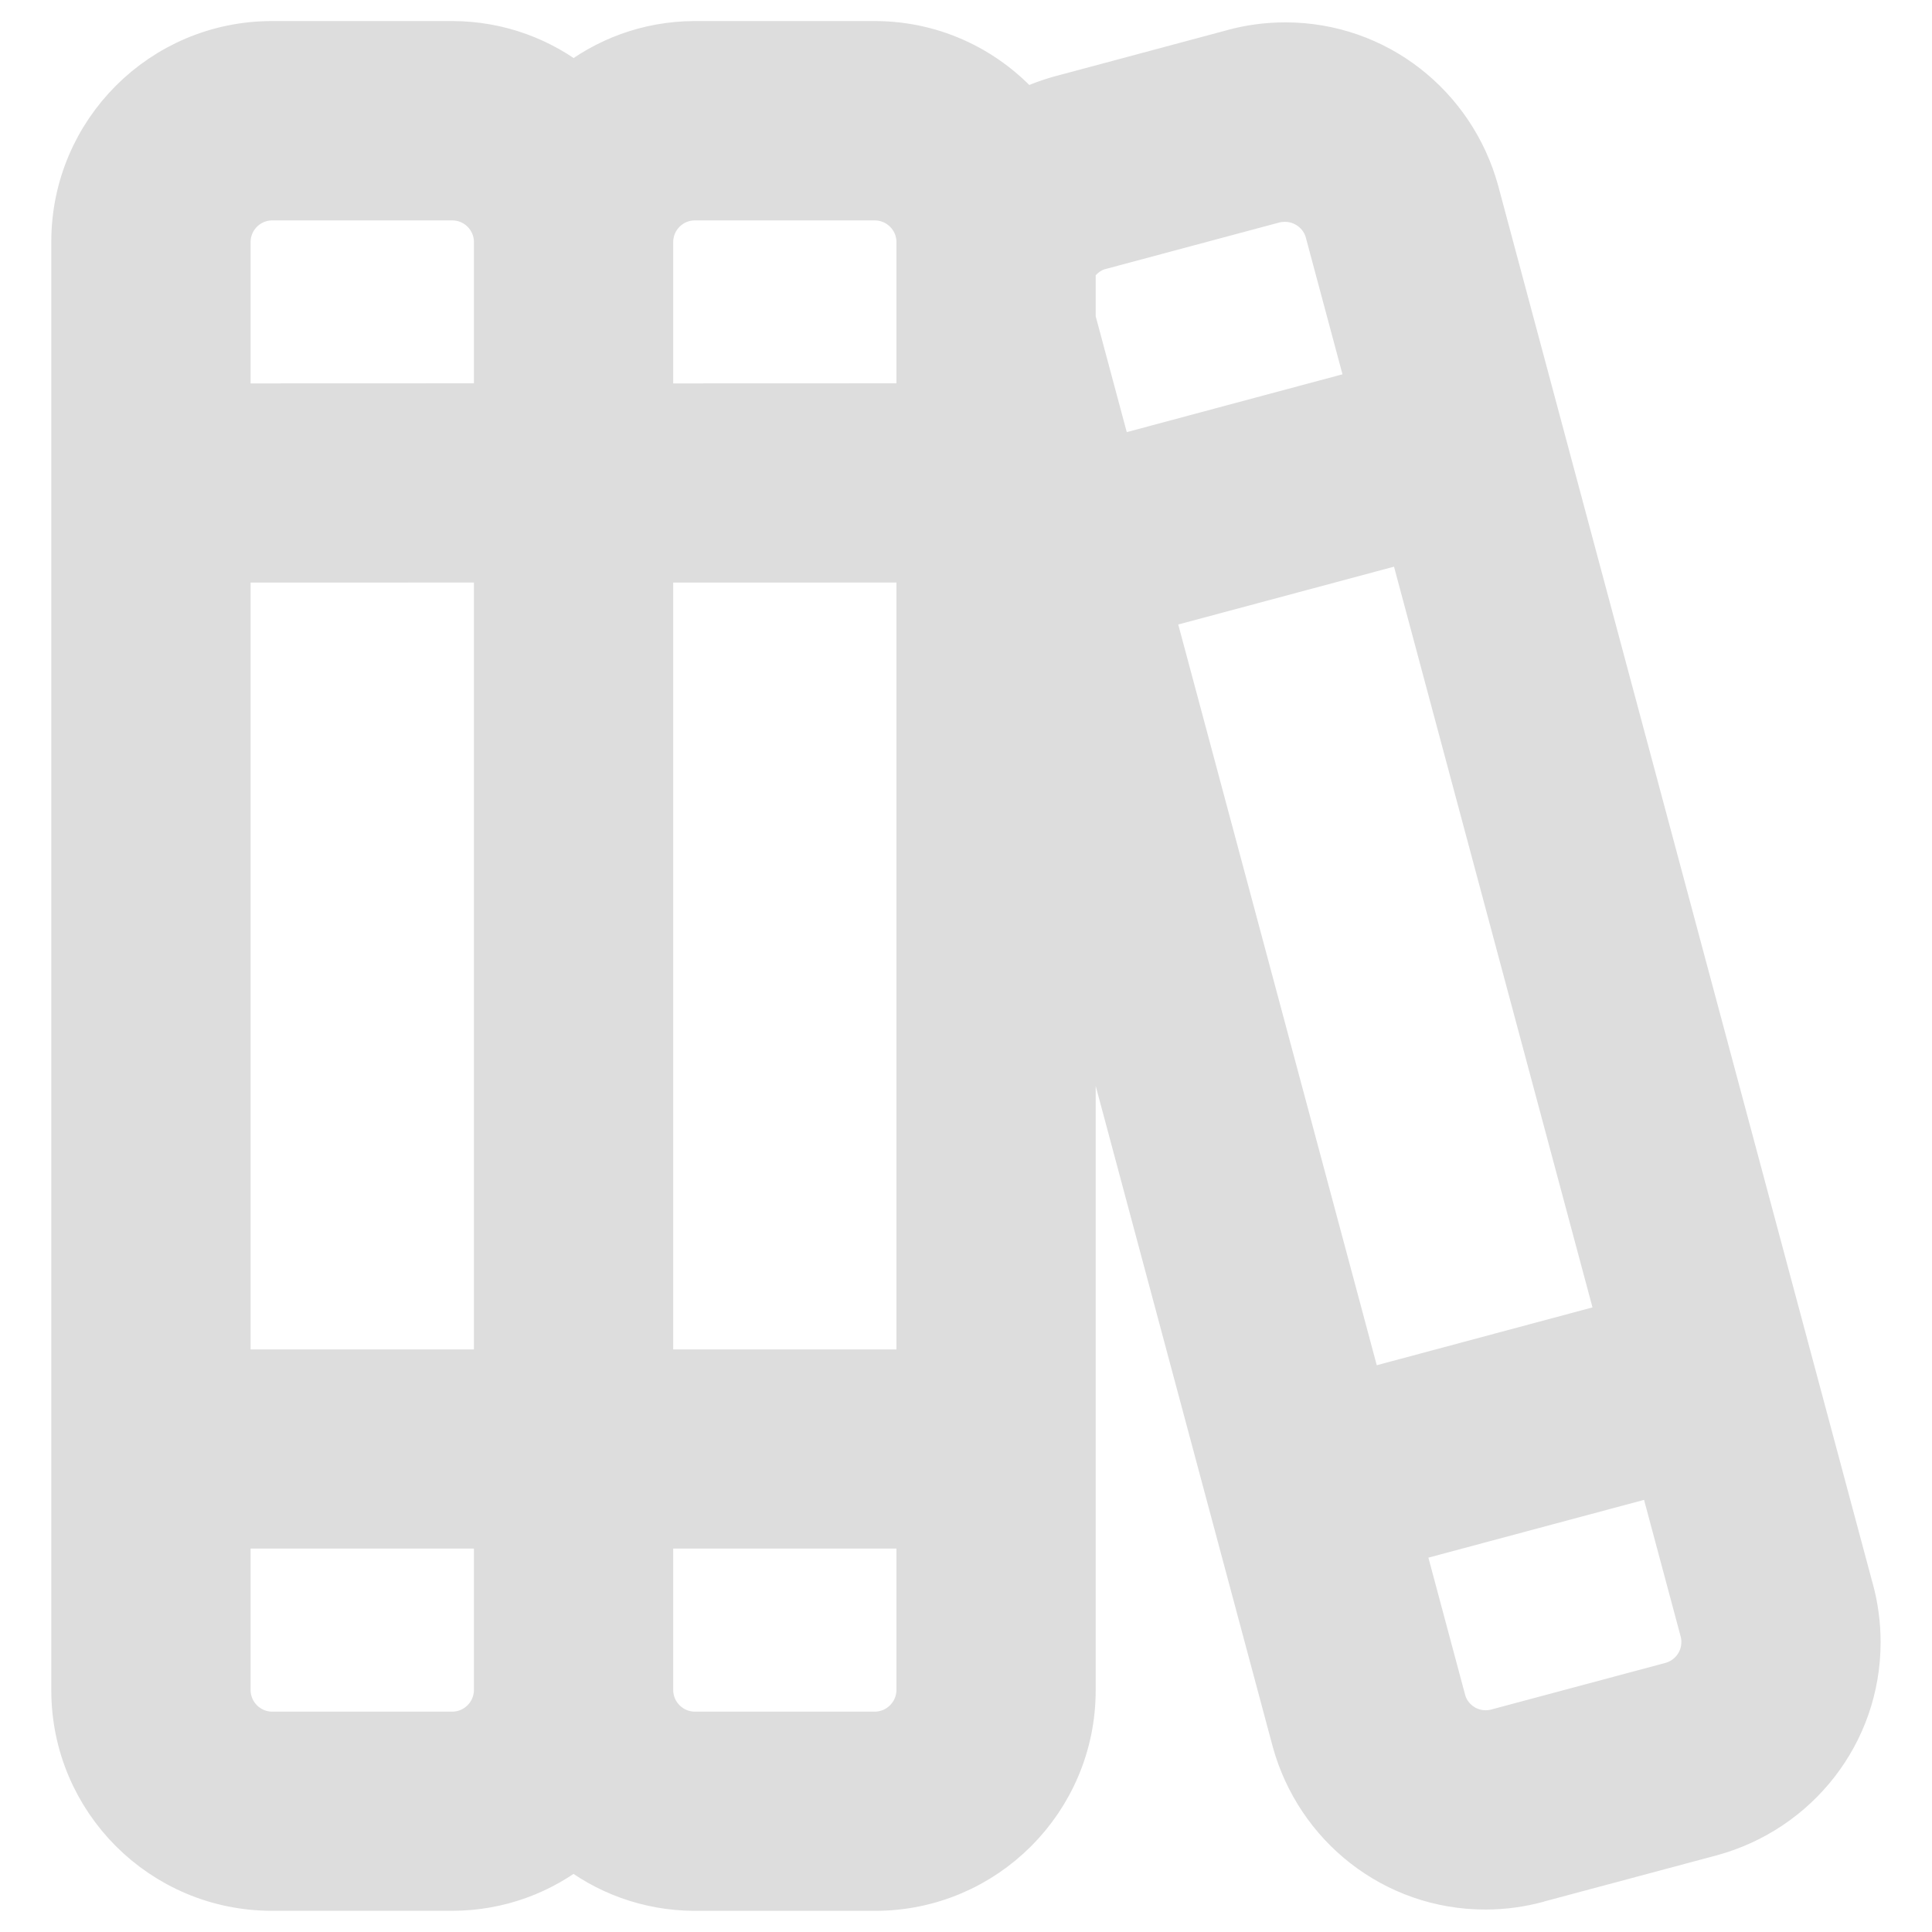 <svg width="40" height="40" viewBox="0 0 40 40" fill="none" xmlns="http://www.w3.org/2000/svg">
<path d="M38.299 32.951L30.535 3.973C30.055 2.225 28.48 0.963 26.611 0.963C26.238 0.963 25.875 1.013 25.531 1.108L25.56 1.101L21.94 2.071C21.652 2.153 21.404 2.253 21.168 2.375L21.19 2.365C20.448 1.493 19.35 0.94 18.124 0.936H14.375C13.425 0.94 12.554 1.274 11.867 1.828L11.875 1.821C11.196 1.274 10.325 0.94 9.376 0.936H5.625C3.382 0.939 1.565 2.756 1.562 4.999V34.999C1.565 37.241 3.382 39.059 5.625 39.061H9.375C10.325 39.057 11.196 38.725 11.883 38.171L11.875 38.178C12.554 38.725 13.425 39.057 14.374 39.062H18.122C20.365 39.06 22.183 37.242 22.185 35V18.684L26.831 36.025C27.309 37.773 28.883 39.035 30.751 39.035C31.126 39.035 31.489 38.984 31.834 38.889L31.805 38.895L35.428 37.926C37.175 37.444 38.436 35.869 38.436 34C38.436 33.627 38.386 33.266 38.292 32.922L38.299 32.951ZM23.782 12.576L29.215 11.12L33.583 27.422L28.151 28.878L23.782 12.576ZM22.749 5.09L26.367 4.121C26.438 4.103 26.519 4.093 26.602 4.093C27.035 4.093 27.401 4.381 27.516 4.776L27.517 4.783L28.407 8.103L22.975 9.559L22.185 6.613V5.553C22.302 5.329 22.503 5.163 22.742 5.09H22.749ZM14.375 4.063H18.122C18.637 4.07 19.052 4.485 19.06 4.999V8.436L13.438 8.438V5C13.445 4.485 13.86 4.07 14.374 4.063H14.375ZM10.312 28.438H4.688V11.562L10.312 11.561V28.438ZM13.438 11.562L19.06 11.561V28.438H13.438V11.562ZM5.625 4.063H9.375C9.89 4.07 10.305 4.485 10.312 4.999V8.436L4.688 8.438V5C4.695 4.485 5.111 4.07 5.625 4.063ZM9.375 35.938H5.625C5.11 35.93 4.695 35.515 4.688 35.001V31.562H10.312V35C10.305 35.515 9.889 35.93 9.375 35.938ZM18.122 35.938H14.375C13.86 35.93 13.445 35.515 13.438 35.001V31.562H19.06V35C19.052 35.515 18.636 35.93 18.122 35.938ZM34.616 34.91L30.996 35.879C30.925 35.898 30.844 35.909 30.76 35.909C30.586 35.909 30.424 35.862 30.284 35.781L30.289 35.784C30.075 35.66 29.916 35.46 29.851 35.221L29.85 35.215L28.961 31.896L34.392 30.441L35.282 33.763C35.301 33.833 35.311 33.913 35.311 33.995C35.311 34.429 35.021 34.794 34.625 34.907L34.619 34.909L34.616 34.91Z" fill="#DDDDDD" stroke="#DDDDDD"/>
</svg>
